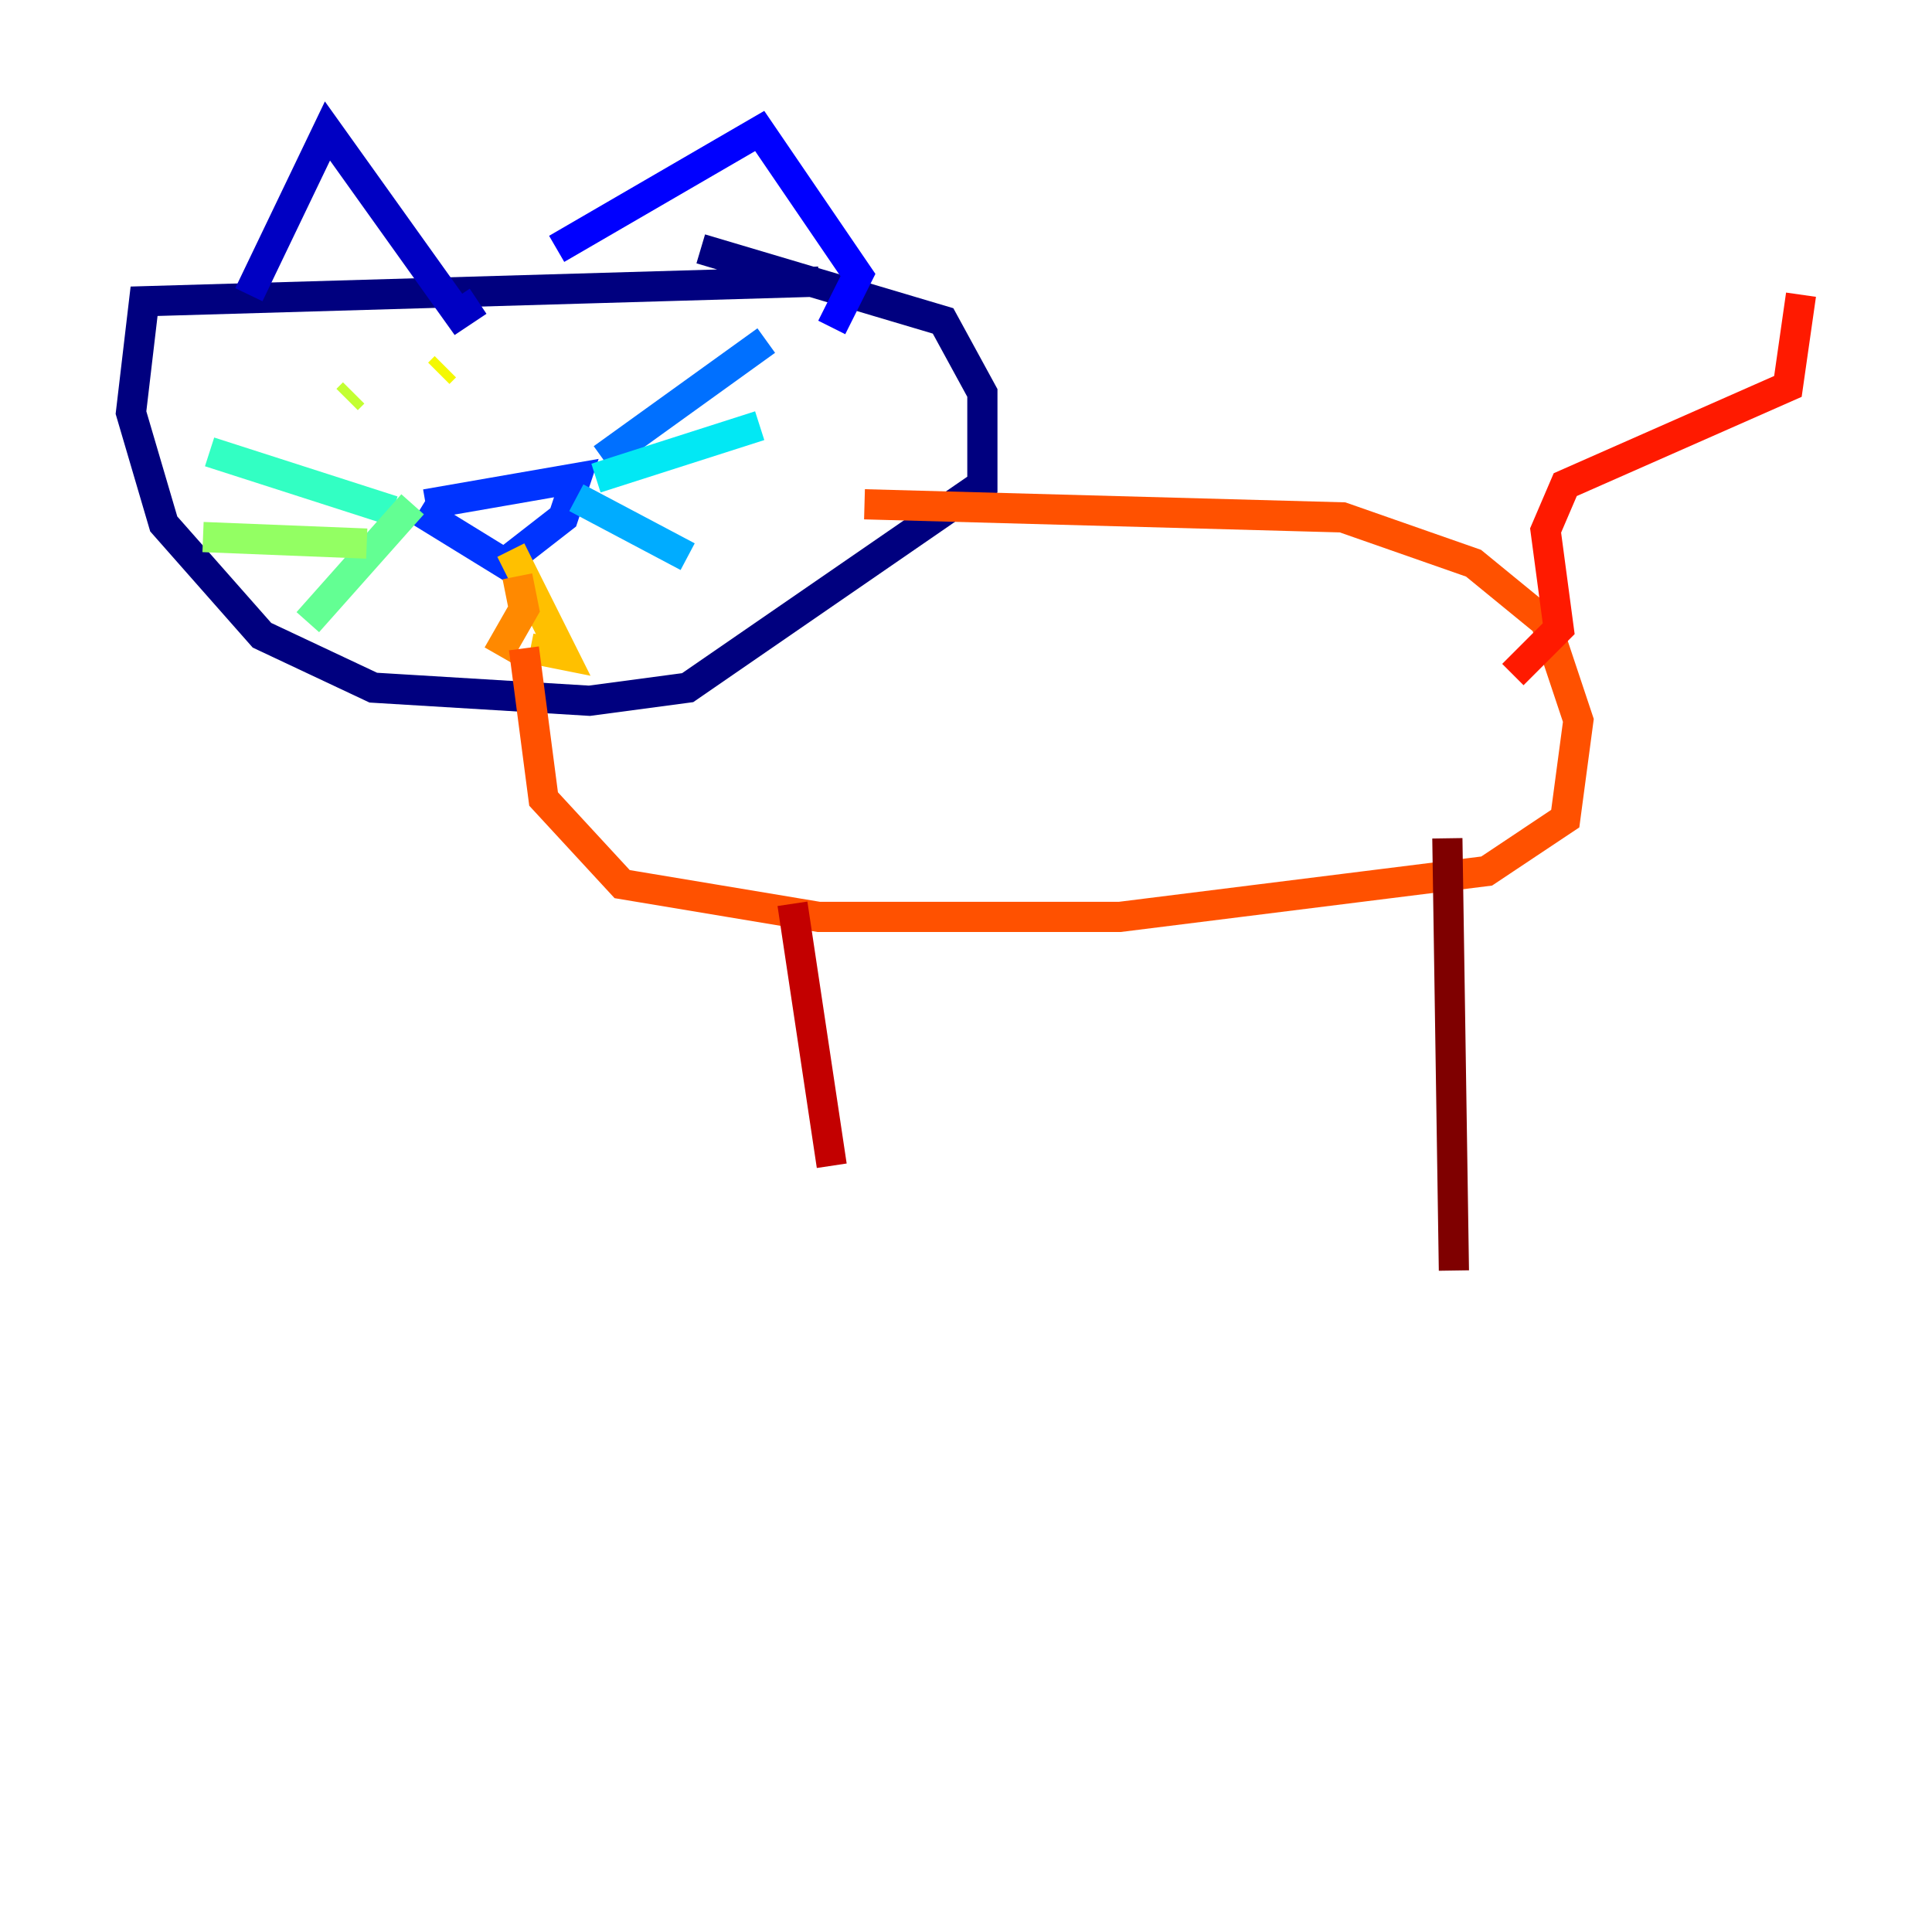 <?xml version="1.0" encoding="utf-8" ?>
<svg baseProfile="tiny" height="128" version="1.2" viewBox="0,0,128,128" width="128" xmlns="http://www.w3.org/2000/svg" xmlns:ev="http://www.w3.org/2001/xml-events" xmlns:xlink="http://www.w3.org/1999/xlink"><defs /><polyline fill="none" points="54.237,18.658 9.546,19.959 8.678,27.336 10.848,34.712 17.356,42.088 24.732,45.559 39.051,46.427 45.559,45.559 65.085,32.108 65.085,26.034 62.481,21.261 46.427,16.488" stroke="#00007f" stroke-width="2" /><polyline fill="none" points="16.488,19.525 21.695,8.678 30.373,20.827 31.675,19.959" stroke="#0000c3" stroke-width="2" /><polyline fill="none" points="36.881,16.488 50.332,8.678 56.841,18.224 55.105,21.695" stroke="#0000ff" stroke-width="2" /><polyline fill="none" points="28.203,33.41 38.183,31.675 37.315,34.278 33.41,37.315 27.77,33.844" stroke="#0034ff" stroke-width="2" /><polyline fill="none" points="39.919,30.373 50.766,22.563" stroke="#0070ff" stroke-width="2" /><polyline fill="none" points="38.183,32.976 45.559,36.881" stroke="#00acff" stroke-width="2" /><polyline fill="none" points="39.485,31.675 50.332,28.203" stroke="#02e8f4" stroke-width="2" /><polyline fill="none" points="26.034,33.844 13.885,29.939" stroke="#32ffc3" stroke-width="2" /><polyline fill="none" points="27.336,33.41 20.393,41.22" stroke="#63ff93" stroke-width="2" /><polyline fill="none" points="24.298,36.014 13.451,35.58" stroke="#93ff63" stroke-width="2" /><polyline fill="none" points="22.997,26.468 23.43,26.034" stroke="#c3ff32" stroke-width="2" /><polyline fill="none" points="29.505,24.298 29.071,24.732" stroke="#f4f802" stroke-width="2" /><polyline fill="none" points="33.844,36.447 37.315,43.39 35.146,42.956" stroke="#ffc000" stroke-width="2" /><polyline fill="none" points="34.278,38.183 34.712,40.352 32.976,43.39" stroke="#ff8900" stroke-width="2" /><polyline fill="none" points="57.275,33.41 88.949,34.278 97.627,37.315 102.4,41.22 104.57,47.729 103.702,54.237 98.495,57.709 74.197,60.746 54.237,60.746 41.22,58.576 36.014,52.936 34.712,42.956" stroke="#ff5100" stroke-width="2" /><polyline fill="none" points="100.231,44.691 103.268,41.654 102.4,35.146 103.702,32.108 118.454,25.6 119.322,19.525" stroke="#ff1a00" stroke-width="2" /><polyline fill="none" points="52.502,59.878 55.105,77.234" stroke="#c30000" stroke-width="2" /><polyline fill="none" points="95.891,55.539 96.325,84.176" stroke="#7f0000" stroke-width="2" /></svg>